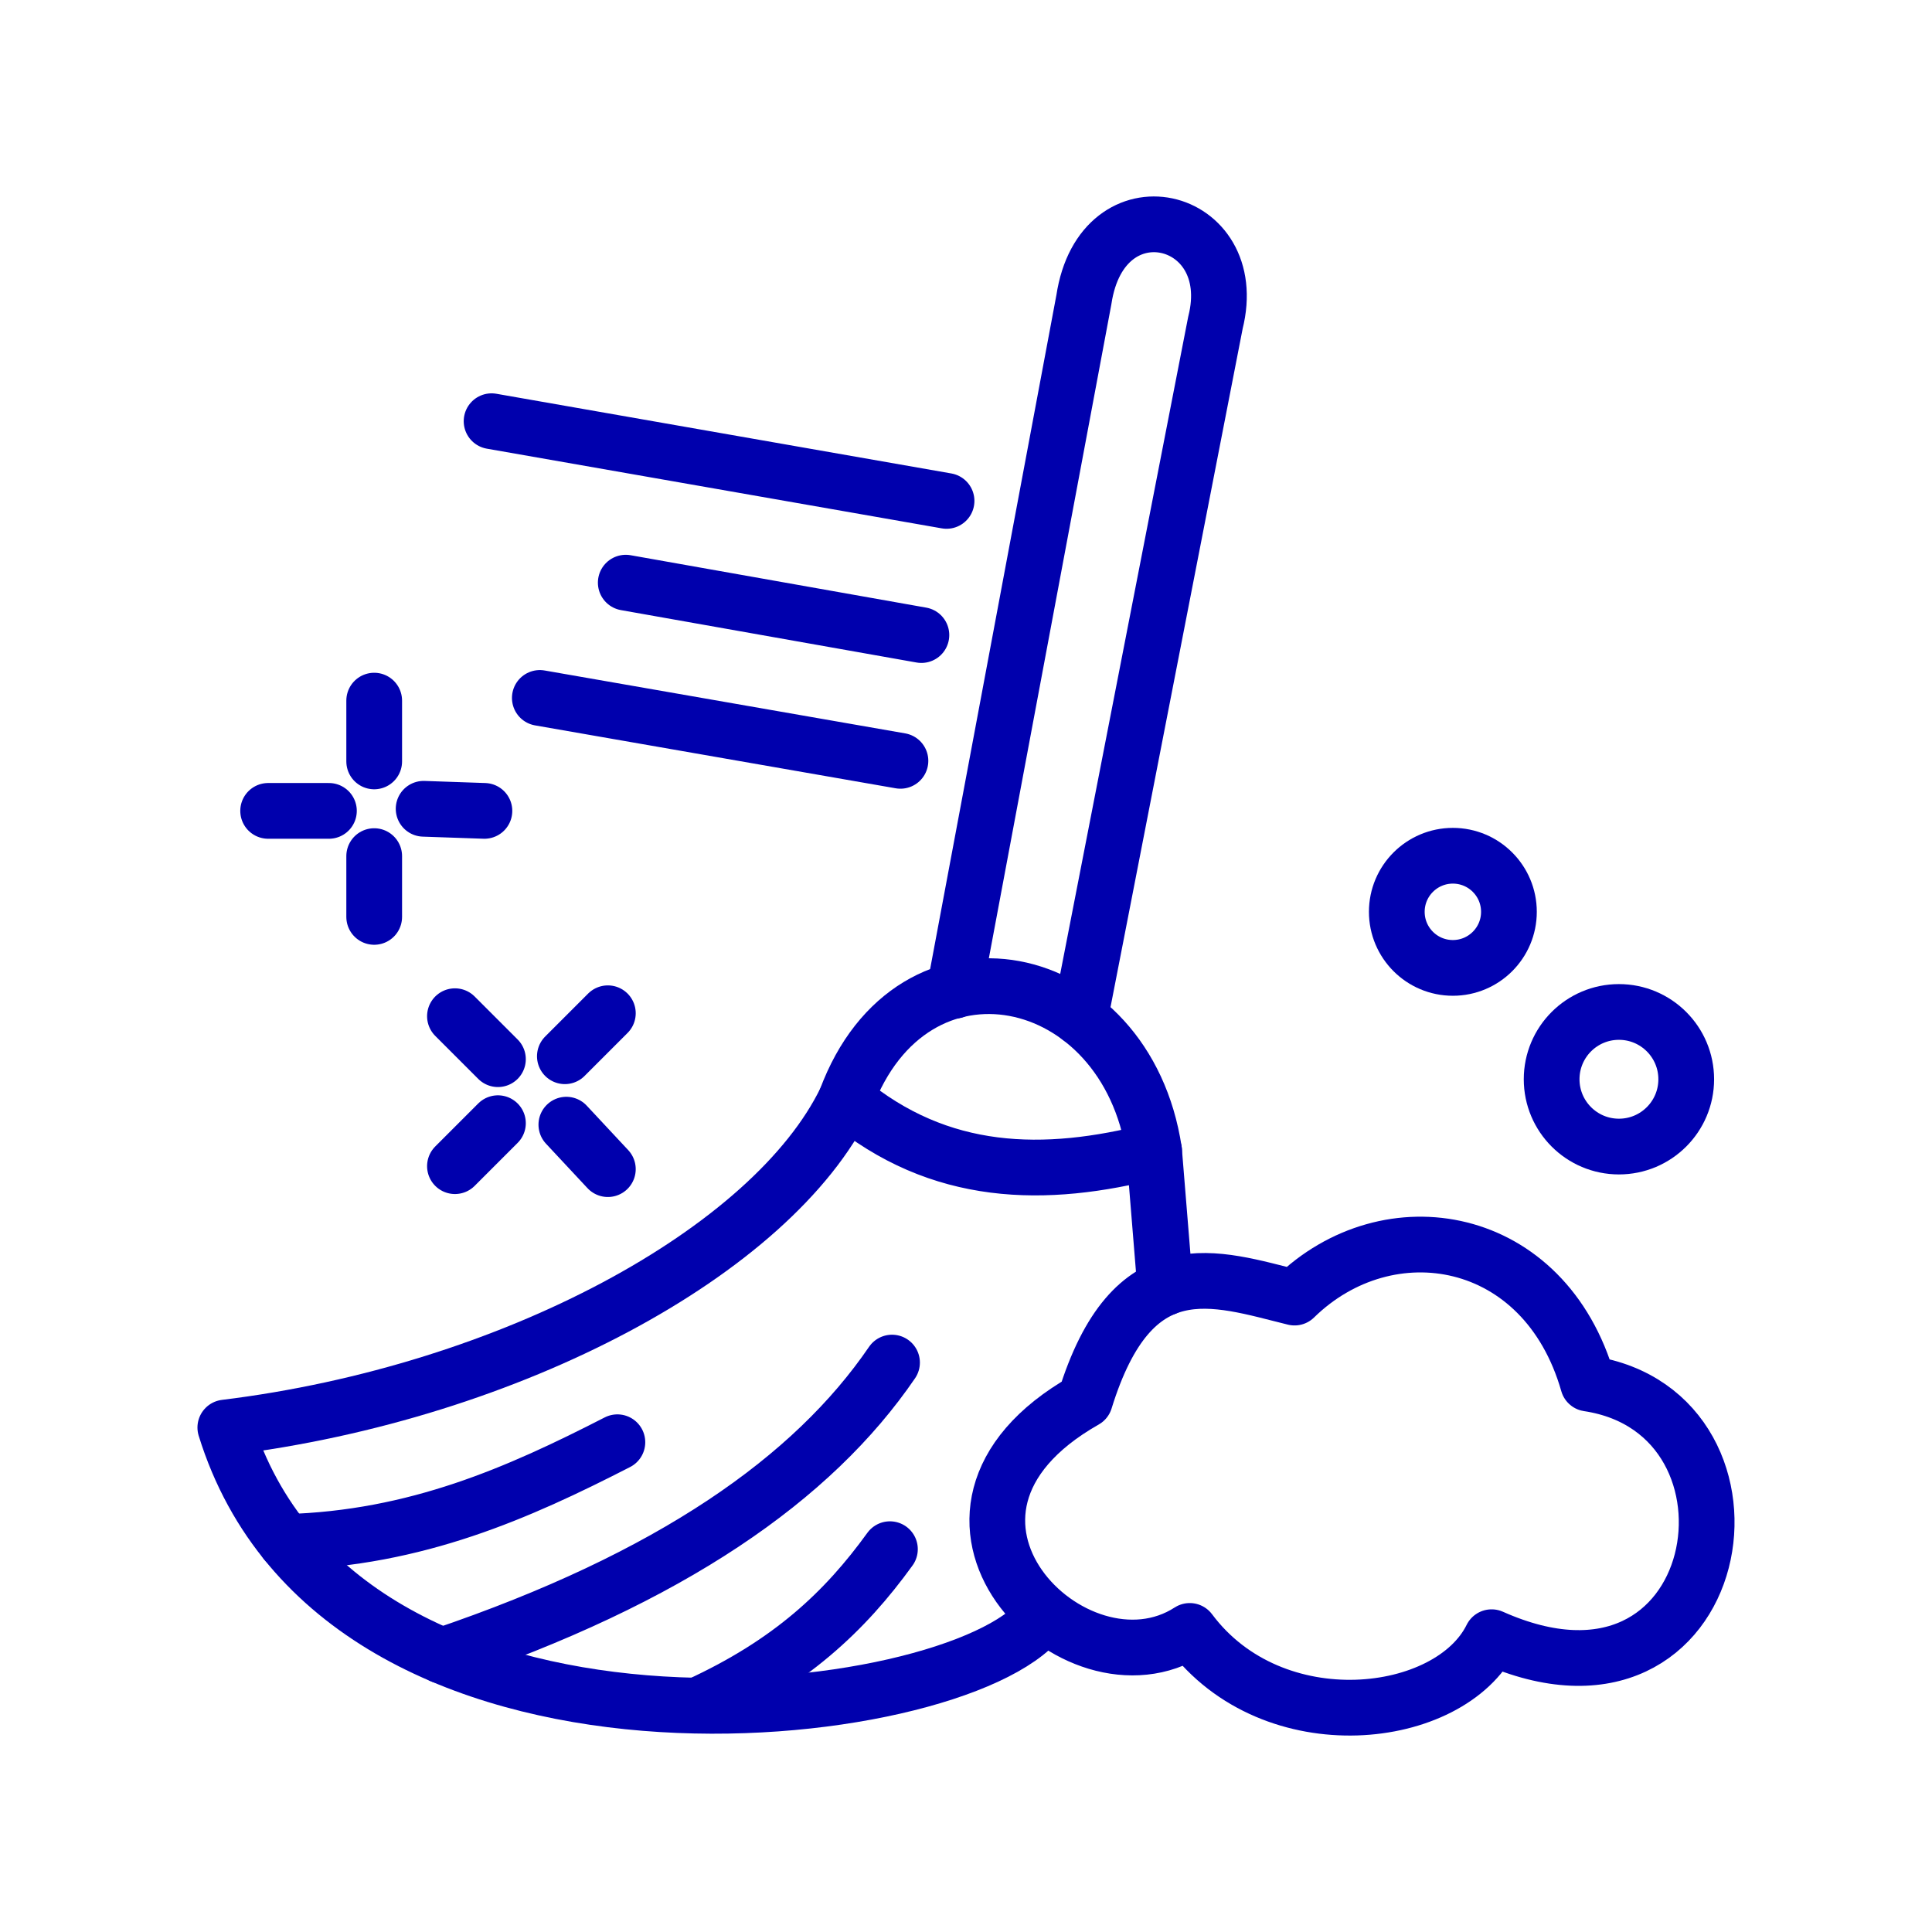 <svg width="104" height="104" viewBox="0 0 104 104" fill="none" xmlns="http://www.w3.org/2000/svg">
<path d="M78.208 52.102C79.875 52.102 81.226 50.751 81.226 49.084C81.226 47.417 79.875 46.065 78.208 46.065C76.541 46.065 75.19 47.417 75.19 49.084C75.19 50.751 76.541 52.102 78.208 52.102Z" stroke="#0000AD" stroke-width="3" stroke-linecap="round" stroke-linejoin="round"/>
<path d="M87.148 61.72C89.148 61.72 90.77 60.098 90.77 58.097C90.77 56.096 89.148 54.474 87.148 54.474C85.147 54.474 83.525 56.096 83.525 58.097C83.525 60.098 85.147 61.72 87.148 61.72Z" stroke="#0000AD" stroke-width="3" stroke-linecap="round" stroke-linejoin="round"/>
<path d="M26.462 22.674L50.953 26.964M33.685 31.365L49.599 34.186M29.059 37.57L48.471 40.956M62.725 69.325L62.125 61.949C60.621 51.972 49.099 49.549 45.535 59.185C41.589 67.34 27.523 74.96 12.129 76.845C18.332 96.878 51.497 92.935 56.032 87.115" stroke="#0000AD" stroke-width="3" stroke-linecap="round" stroke-linejoin="round"/>
<path d="M20.143 37.715V40.987M20.143 46.085V49.357M22.804 43.537L26.076 43.65M14.434 43.65H17.706M30.487 60.541L32.721 62.935M32.721 54.544L30.407 56.858M24.49 54.702L26.804 57.016M26.804 60.461L24.49 62.775M45.535 59.185C50.579 63.388 56.236 63.464 62.125 61.949M23.786 89.126C36.123 84.944 43.76 79.586 48.018 73.348M47.905 83.393C45.487 86.738 42.551 89.514 37.579 91.795M15.388 83.005C22.41 82.81 27.902 80.37 33.234 77.636M51.376 53.335L58.346 16.129C59.317 9.689 66.898 11.537 65.427 17.37L58.138 54.795M58.403 75.378C47.608 81.506 57.87 91.778 64.044 87.793C68.532 93.81 78.061 92.668 80.294 88.131C93.047 93.821 95.977 76.056 85.488 74.477C83.157 66.328 74.724 64.915 69.686 69.849C65.381 68.787 60.959 67.106 58.403 75.378Z" stroke="#0000AD" stroke-width="3" stroke-linecap="round" stroke-linejoin="round"/>
</svg>
